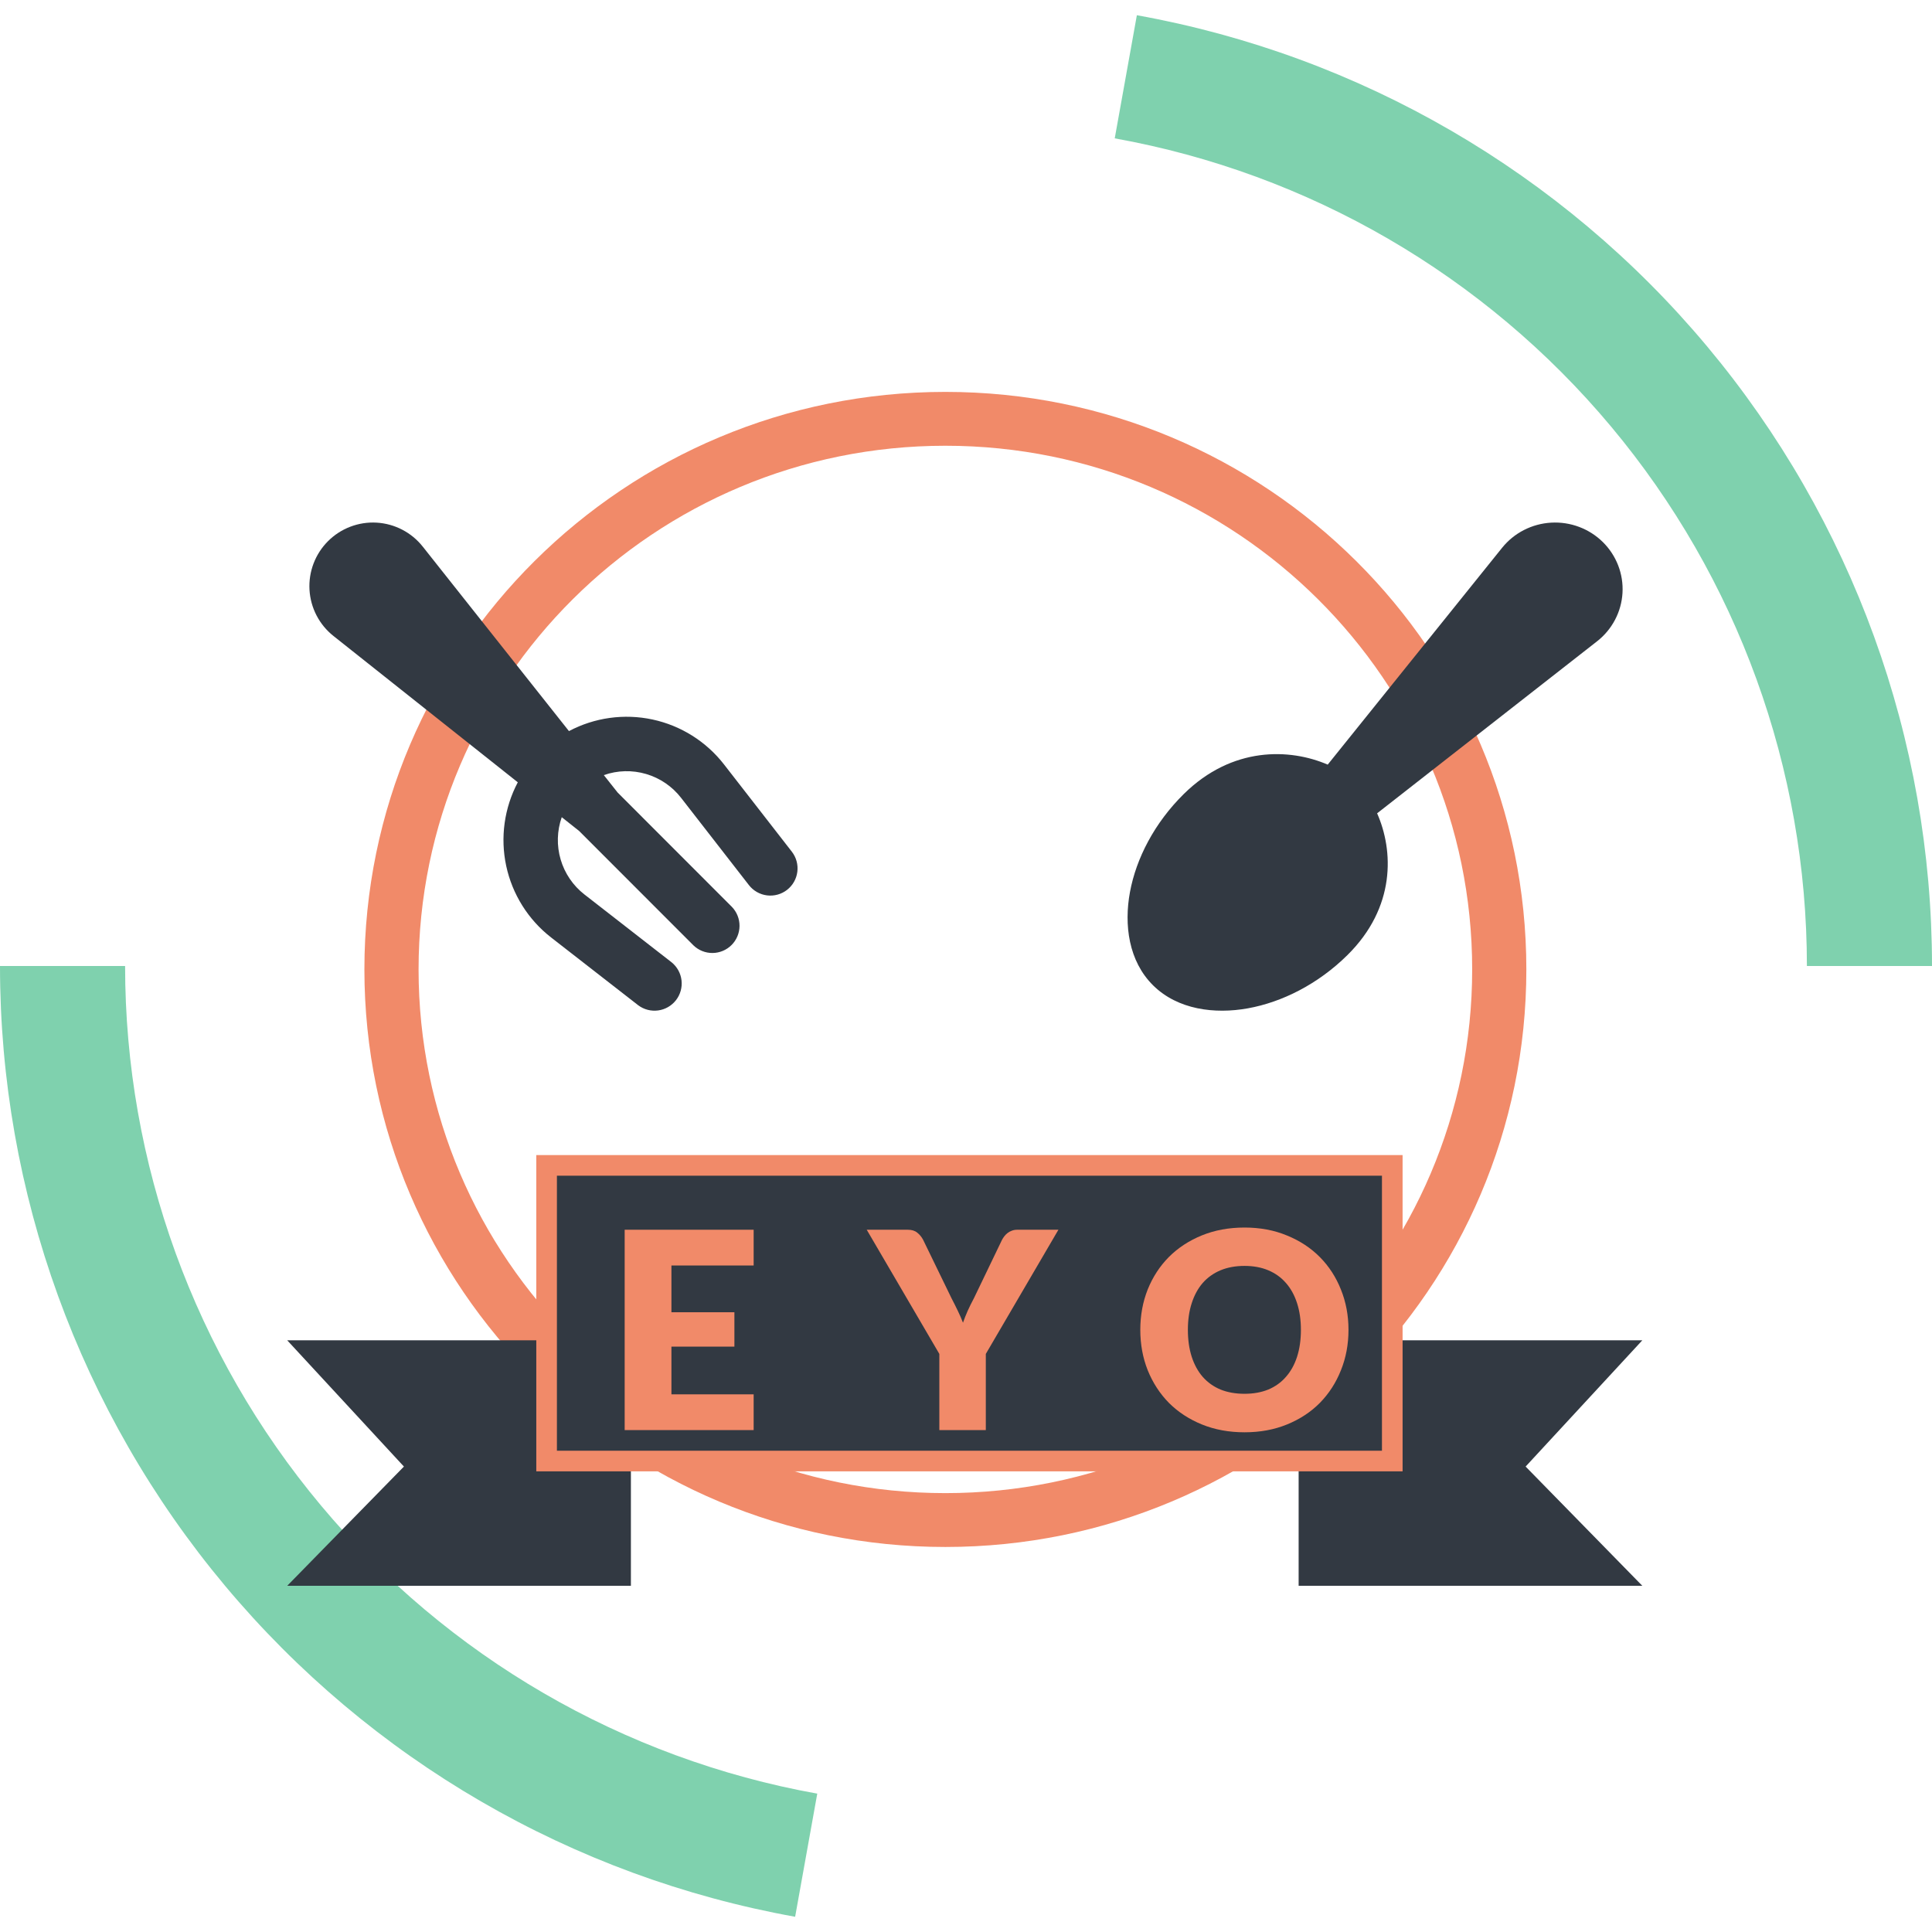 <svg width="281" height="281" viewBox="0 0 281 281" fill="none" xmlns="http://www.w3.org/2000/svg">
<path d="M281 140.5C281 107.547 269.417 75.643 248.277 50.365C227.137 25.087 197.785 8.044 165.351 2.215L162.133 20.123C190.366 25.197 215.918 40.033 234.32 62.038C252.723 84.042 262.805 111.815 262.805 140.5H281Z" fill="#7FD1AE"/>
<path d="M0 140.5C-2.88082e-06 173.453 11.583 205.357 32.723 230.635C53.863 255.913 83.215 272.956 115.649 278.785L118.867 260.877C90.634 255.803 65.082 240.967 46.68 218.962C28.277 196.958 18.195 169.185 18.195 140.5H0Z" fill="#7FD1AE"/>
<path d="M222 141C222 187.392 184.168 225 137.5 225C90.832 225 53 187.392 53 141C53 94.608 90.832 57 137.5 57C184.168 57 222 94.608 222 141ZM60.879 141C60.879 183.066 95.183 217.167 137.5 217.167C179.817 217.167 214.121 183.066 214.121 141C214.121 98.934 179.817 64.832 137.5 64.832C95.183 64.832 60.879 98.934 60.879 141Z" fill="#F18A69"/>
<path d="M41.774 194.941H91.761V230.646H41.774L58.748 213.304L41.774 194.941Z" fill="#323942"/>
<path d="M238.867 194.941H188.88V230.646H238.867L221.894 213.304L238.867 194.941Z" fill="#323942"/>
<rect x="79.5" y="169.5" width="123" height="43" fill="#323942" stroke="#F18A69" stroke-width="3"/>
<path d="M143.382 196.92V208H136.622V196.92L126.062 178.86H132.022C132.608 178.86 133.068 179 133.402 179.28C133.748 179.547 134.035 179.893 134.262 180.32L138.382 188.8C138.728 189.467 139.042 190.093 139.322 190.68C139.602 191.253 139.848 191.82 140.062 192.38C140.262 191.807 140.488 191.233 140.742 190.66C141.008 190.073 141.315 189.453 141.662 188.8L145.742 180.32C145.835 180.147 145.948 179.973 146.082 179.8C146.215 179.627 146.368 179.473 146.542 179.34C146.728 179.193 146.935 179.08 147.162 179C147.402 178.907 147.662 178.86 147.942 178.86H153.942L143.382 196.92Z" fill="#F18A69"/>
<path d="M196.131 193.42C196.131 195.527 195.764 197.487 195.031 199.3C194.311 201.113 193.291 202.693 191.971 204.04C190.651 205.373 189.058 206.42 187.191 207.18C185.338 207.94 183.278 208.32 181.011 208.32C178.744 208.32 176.678 207.94 174.811 207.18C172.944 206.42 171.344 205.373 170.011 204.04C168.691 202.693 167.664 201.113 166.931 199.3C166.211 197.487 165.851 195.527 165.851 193.42C165.851 191.313 166.211 189.353 166.931 187.54C167.664 185.727 168.691 184.153 170.011 182.82C171.344 181.487 172.944 180.44 174.811 179.68C176.678 178.92 178.744 178.54 181.011 178.54C183.278 178.54 185.338 178.927 187.191 179.7C189.058 180.46 190.651 181.507 191.971 182.84C193.291 184.173 194.311 185.747 195.031 187.56C195.764 189.373 196.131 191.327 196.131 193.42ZM189.211 193.42C189.211 191.98 189.024 190.687 188.651 189.54C188.278 188.38 187.738 187.4 187.031 186.6C186.338 185.8 185.484 185.187 184.471 184.76C183.458 184.333 182.304 184.12 181.011 184.12C179.704 184.12 178.538 184.333 177.511 184.76C176.498 185.187 175.638 185.8 174.931 186.6C174.238 187.4 173.704 188.38 173.331 189.54C172.958 190.687 172.771 191.98 172.771 193.42C172.771 194.873 172.958 196.18 173.331 197.34C173.704 198.487 174.238 199.46 174.931 200.26C175.638 201.06 176.498 201.673 177.511 202.1C178.538 202.513 179.704 202.72 181.011 202.72C182.304 202.72 183.458 202.513 184.471 202.1C185.484 201.673 186.338 201.06 187.031 200.26C187.738 199.46 188.278 198.487 188.651 197.34C189.024 196.18 189.211 194.873 189.211 193.42Z" fill="#F18A69"/>
<path d="M97.655 184.06V190.86H106.815V195.86H97.655V202.8H109.615V208H90.855V178.86H109.615V184.06H97.655Z" fill="#F18A69"/>
<path fill-rule="evenodd" clip-rule="evenodd" d="M200.294 118.294L232.276 93.281C233.362 92.433 234.254 91.368 234.893 90.155C235.532 88.943 235.904 87.611 235.984 86.247C236.064 84.882 235.85 83.517 235.357 82.24C234.864 80.963 234.102 79.804 233.123 78.837C232.143 77.871 230.967 77.12 229.672 76.634C228.377 76.148 226.992 75.937 225.609 76.016C224.226 76.095 222.875 76.462 221.645 77.092C220.416 77.722 219.336 78.601 218.475 79.672L193.11 111.21C187.616 108.843 179.238 108.524 172.18 115.479C167.913 119.691 165.257 124.839 164.349 129.739C163.466 134.506 164.143 139.796 167.724 143.327C171.302 146.859 176.67 147.527 181.5 146.656C186.468 145.761 191.694 143.141 195.96 138.929C203.023 131.969 202.695 123.712 200.294 118.294Z" fill="#323942"/>
<path fill-rule="evenodd" clip-rule="evenodd" d="M114.476 129.426C114.066 129.745 113.597 129.98 113.095 130.118C112.594 130.256 112.071 130.294 111.555 130.229C111.039 130.164 110.541 129.999 110.089 129.741C109.638 129.484 109.241 129.14 108.922 128.729L99.057 116.037C97.767 114.377 95.988 113.165 93.972 112.573C91.956 111.98 89.805 112.037 87.823 112.736L89.829 115.266L106.45 131.9C107.171 132.646 107.569 133.646 107.56 134.684C107.551 135.722 107.135 136.715 106.402 137.449C105.668 138.183 104.676 138.599 103.639 138.608C102.602 138.617 101.603 138.218 100.857 137.497L84.235 120.863L81.704 118.856C81.006 120.84 80.95 122.993 81.543 125.011C82.135 127.028 83.347 128.808 85.007 130.099L97.692 139.971C98.494 140.625 99.009 141.566 99.125 142.595C99.242 143.623 98.952 144.656 98.317 145.473C97.682 146.289 96.752 146.825 95.728 146.964C94.703 147.103 93.665 146.836 92.835 146.218L80.149 136.345C76.821 133.754 74.511 130.071 73.626 125.944C72.742 121.818 73.338 117.511 75.311 113.781L48.504 92.503C47.482 91.693 46.643 90.676 46.042 89.518C45.44 88.36 45.091 87.088 45.015 85.785C44.94 84.483 45.141 83.179 45.605 81.959C46.069 80.74 46.786 79.632 47.708 78.71C48.63 77.787 49.736 77.07 50.955 76.606C52.173 76.141 53.476 75.94 54.778 76.015C56.08 76.091 57.35 76.441 58.508 77.043C59.664 77.644 60.681 78.484 61.491 79.507L82.752 106.335C86.479 104.36 90.783 103.763 94.906 104.648C99.029 105.534 102.709 107.845 105.299 111.176L115.168 123.872C115.812 124.701 116.1 125.751 115.969 126.793C115.839 127.834 115.304 128.781 114.476 129.426Z" fill="#323942"/>
</svg>
